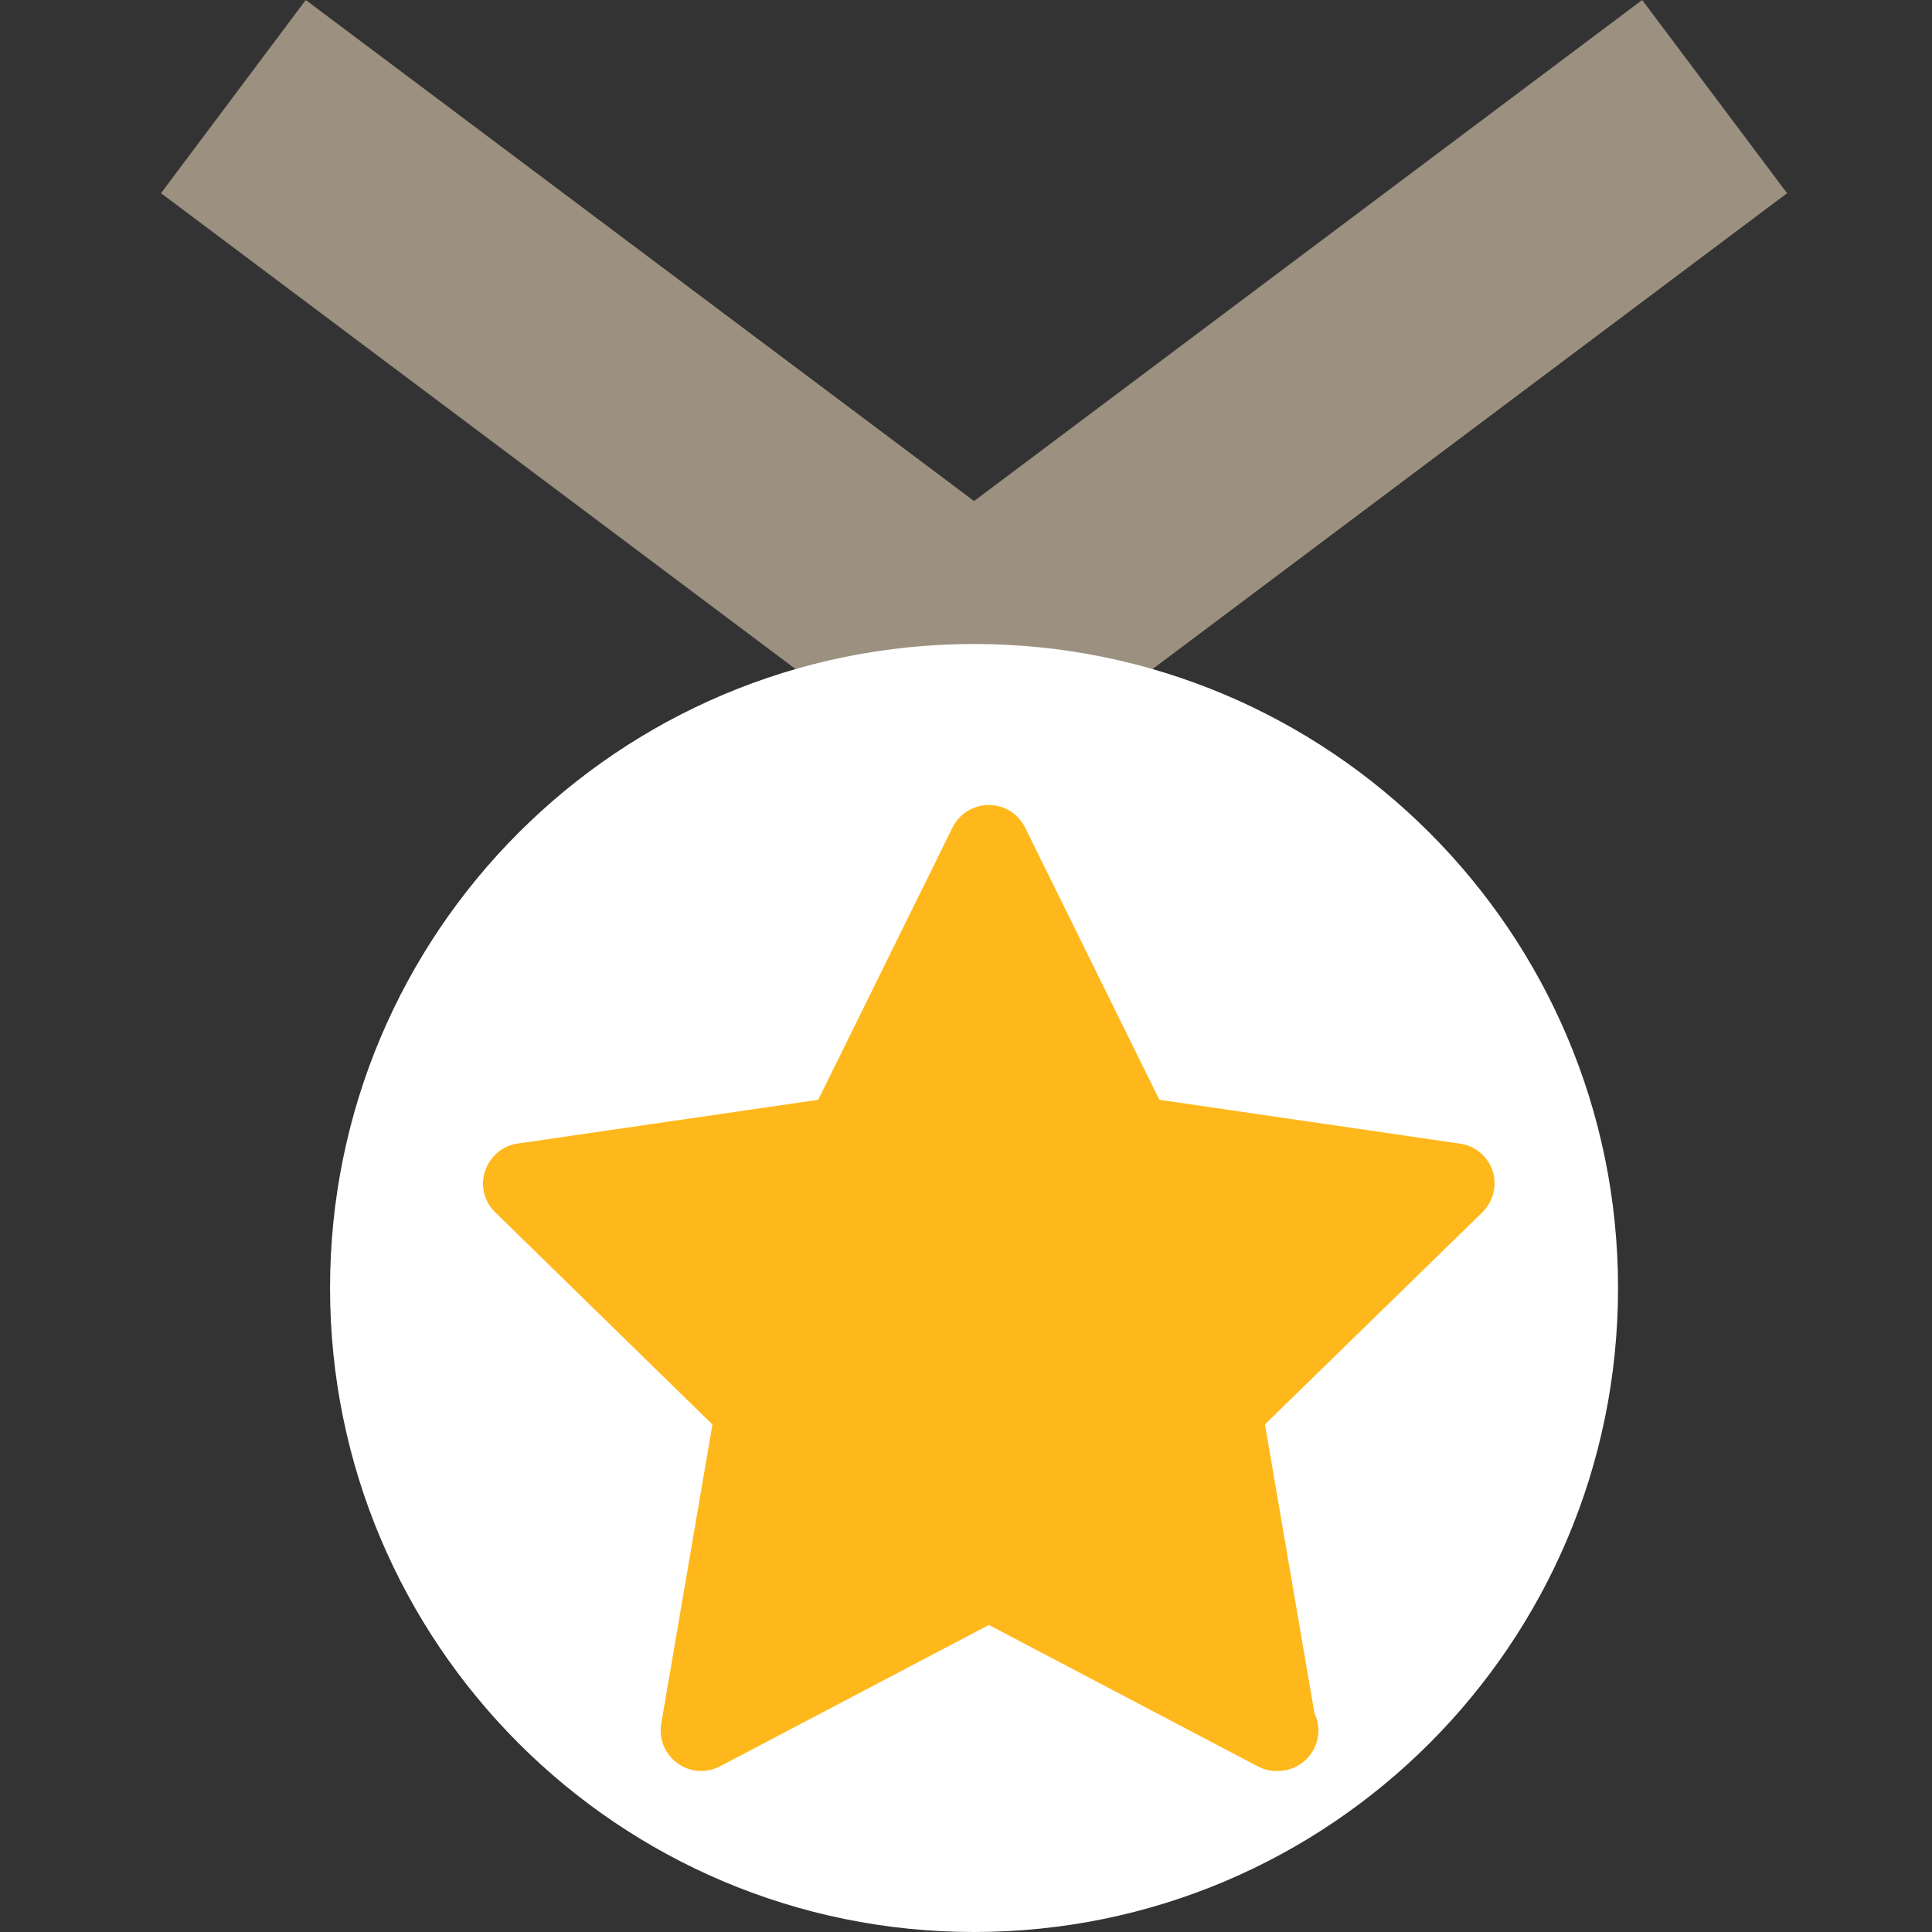 <?xml version="1.0" encoding="UTF-8" standalone="no"?>
<svg width="12px" height="12px" viewBox="0 0 12 12" version="1.1" xmlns="http://www.w3.org/2000/svg" xmlns:xlink="http://www.w3.org/1999/xlink">
    <rect x="0" y="0" width="12" height="12" fill="#333333" stroke="none"/>
    <!-- Generator: Sketch 50.2 (55047) - http://www.bohemiancoding.com/sketch -->
    <title>icons/user_platino</title>
    <desc>Created with Sketch.</desc>
    <defs></defs>
    <g id="icons/user_platino" stroke="none" stroke-width="1" fill="none" fill-rule="evenodd">
        <polygon id="Fill-3" fill="#9C9081" points="10.2 0 6.05 3.112 1.899 0 1 1.2 6.05 4.987 11.1 1.2"></polygon>
        <path d="M10.05,8 C10.05,10.209 8.259,12 6.05,12 C3.841,12 2.05,10.209 2.05,8 C2.05,5.791 3.841,4 6.05,4 C8.259,4 10.05,5.791 10.05,8" id="Fill-4" fill="#FFFFFF"></path>
        <path d="M4.355,11 C4.302,11 4.25,10.983 4.207,10.951 C4.13,10.896 4.091,10.8 4.107,10.706 L4.425,8.848 L3.076,7.53 C3.007,7.464 2.982,7.364 3.013,7.273 C3.043,7.183 3.121,7.116 3.214,7.103 L5.082,6.831 L5.916,5.14 C5.959,5.054 6.046,5 6.142,5 C6.238,5 6.324,5.054 6.367,5.14 L7.201,6.831 L9.066,7.103 C9.162,7.115 9.24,7.182 9.271,7.272 C9.3,7.363 9.275,7.463 9.207,7.53 L7.857,8.847 L8.164,10.639 C8.179,10.672 8.189,10.709 8.189,10.748 C8.189,10.887 8.076,11 7.937,11 L7.927,11 C7.888,11 7.847,10.99 7.812,10.971 L6.142,10.093 L4.472,10.971 C4.435,10.99 4.396,11 4.355,11" id="Fill-3" fill="#FFB81C"></path>
    </g>
</svg>